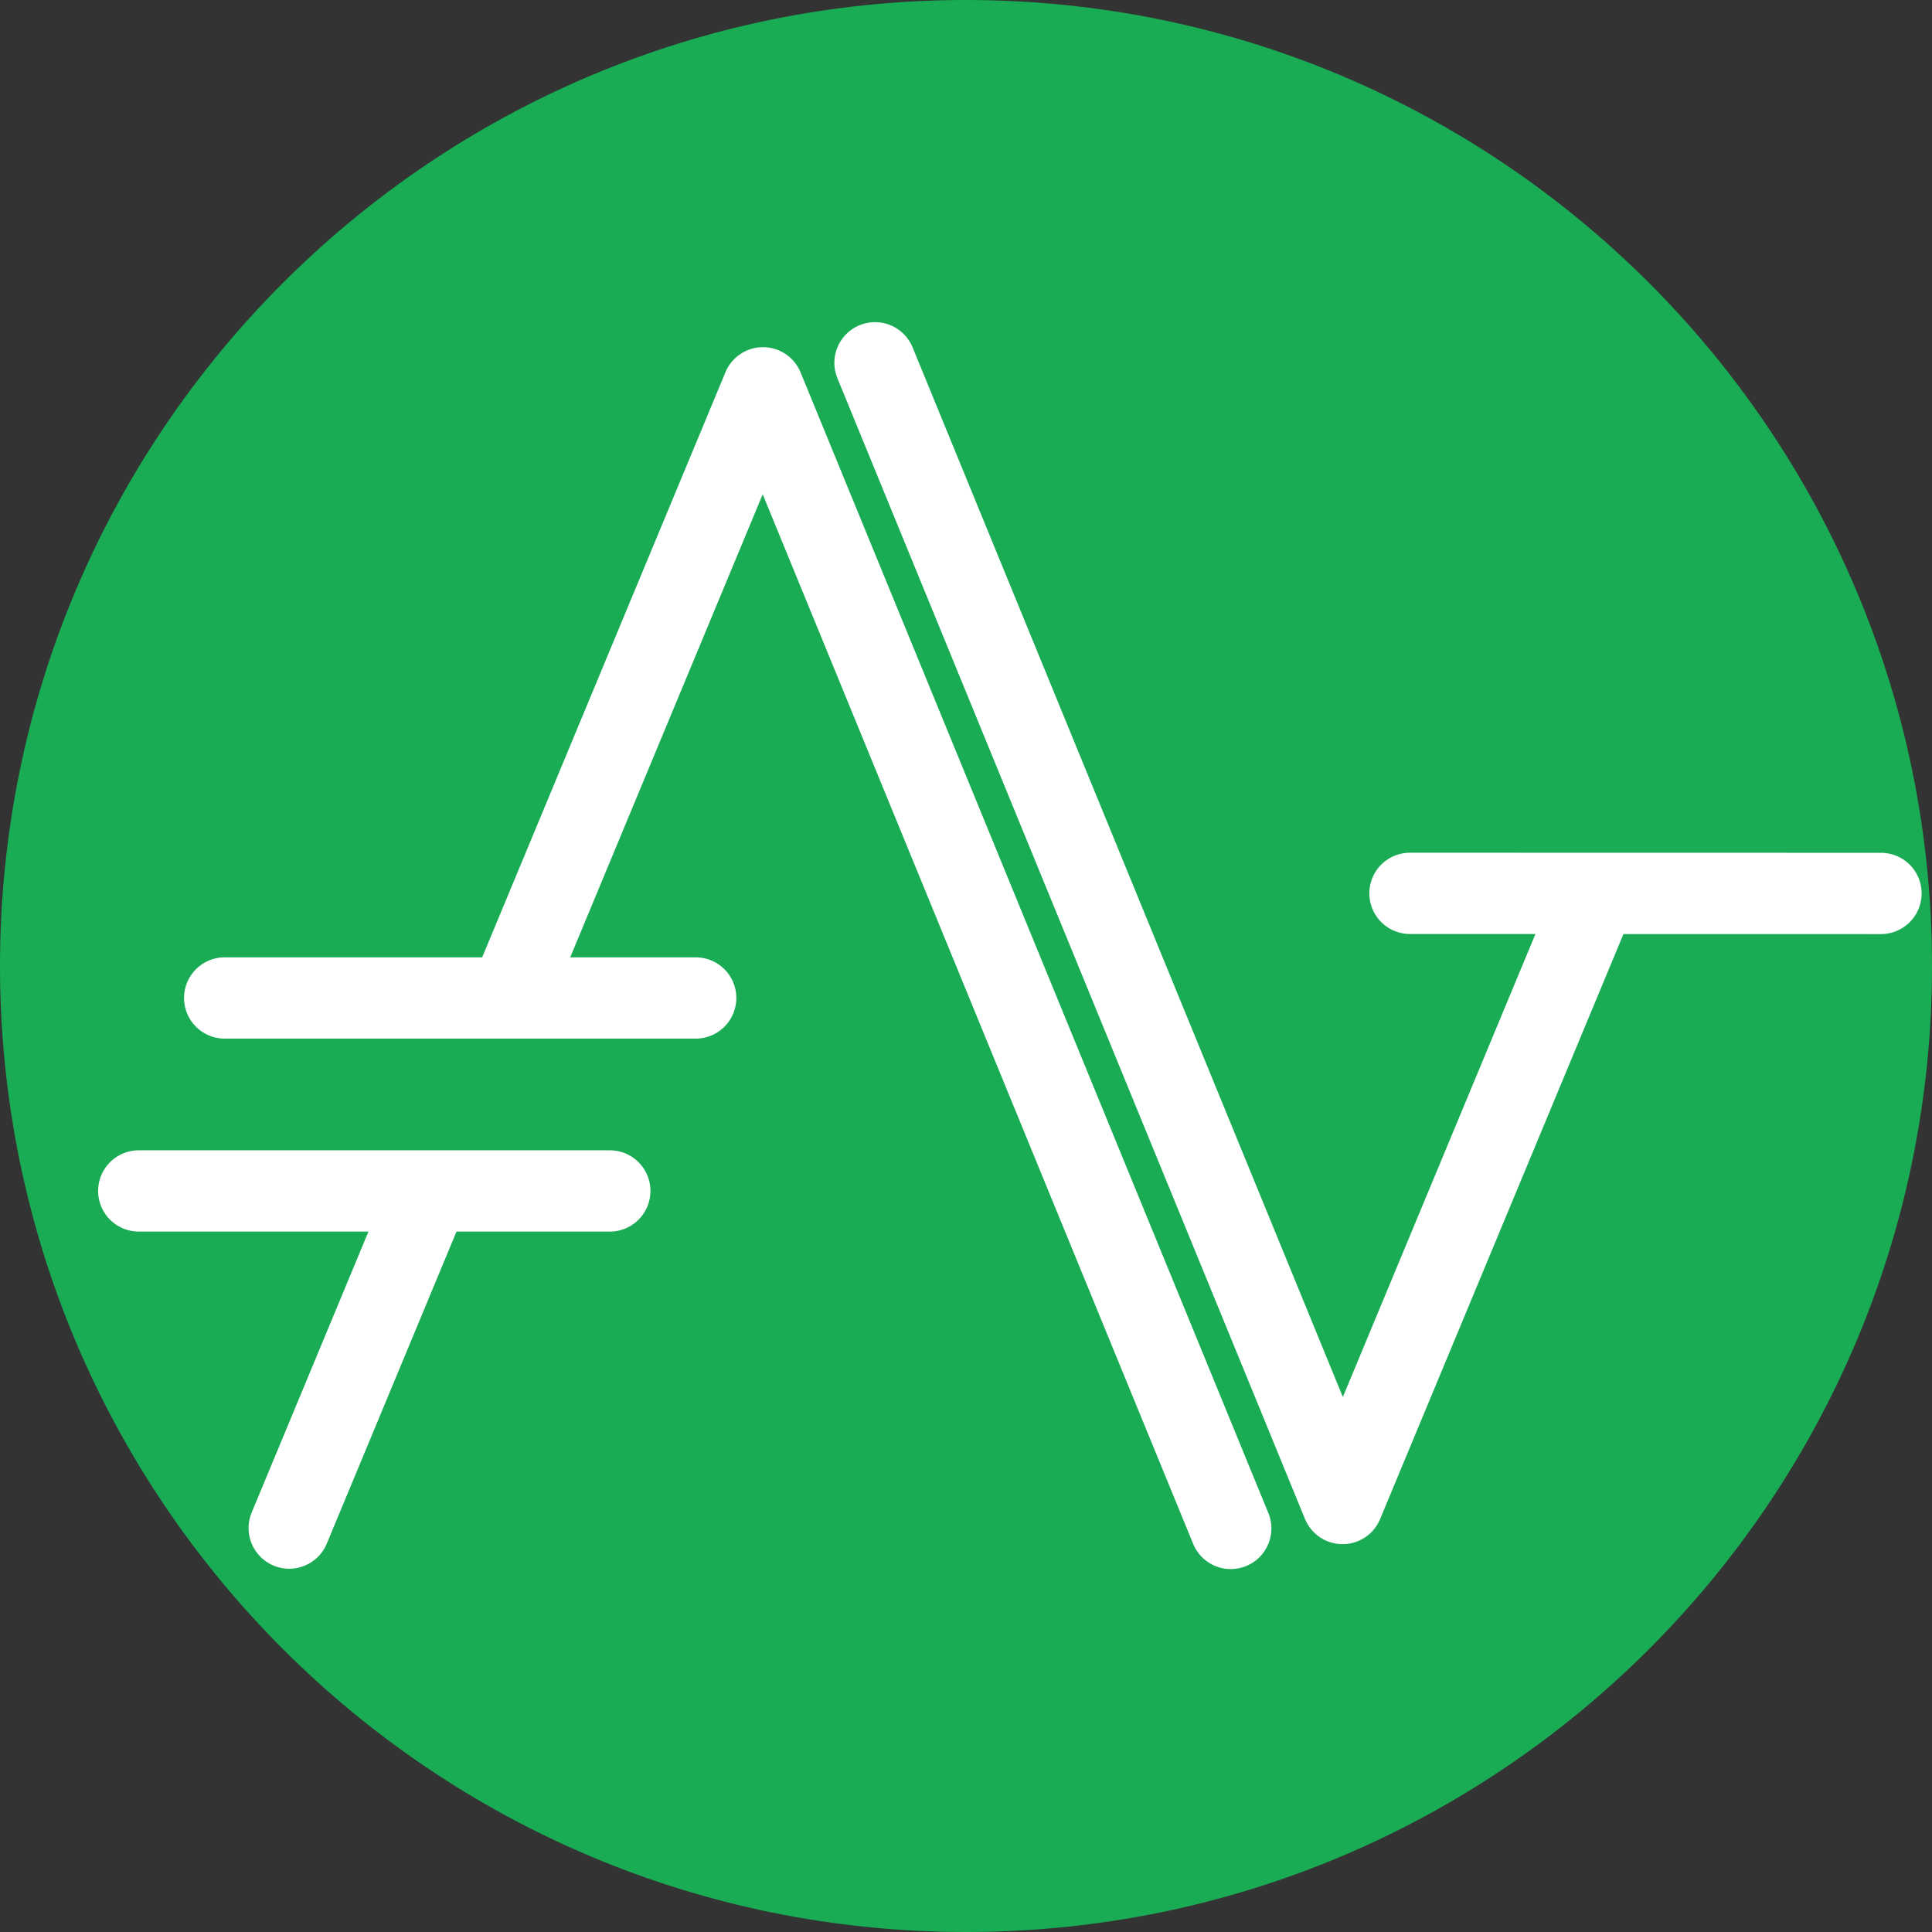 <svg width="256" height="256" viewBox="0 0 256 256" fill="none" xmlns="http://www.w3.org/2000/svg">
<rect x="0" y="0" width="256" height="256" fill="#333333" stroke="none"/>
<g clip-path="url(#clip0_1_2)">
<path d="M256 127.998C256 198.696 198.694 256 127.997 256C57.304 256 0 198.696 0 127.998C0 57.305 57.304 0 127.997 0C198.694 0 256 57.305 256 127.998Z" fill="#19AC54"/>
<path d="M203.453 123.763L186.936 123.76C184.986 123.799 183.167 122.781 182.181 121.098C181.195 119.415 181.195 117.331 182.182 115.649C183.169 113.967 184.988 112.949 186.938 112.989L249.13 113.001C251.08 112.962 252.899 113.98 253.885 115.662C254.872 117.345 254.871 119.429 253.884 121.112C252.897 122.794 251.078 123.811 249.128 123.771L215.118 123.765C215.102 123.804 215.085 123.844 215.068 123.883L182.866 201.294C182.045 203.267 180.134 204.567 177.998 204.608C175.776 204.649 173.758 203.322 172.915 201.266L111 50.213C110.226 48.424 110.478 46.356 111.66 44.807C112.843 43.257 114.77 42.467 116.7 42.74C118.63 43.014 120.261 44.309 120.965 46.127L177.936 185.111L203.453 123.763Z" fill="white"/>
<path d="M75.556 126.851H92.073C94.023 126.812 95.842 127.829 96.829 129.512C97.815 131.194 97.815 133.279 96.829 134.961C95.842 136.644 94.023 137.661 92.073 137.622H29.881C27.931 137.661 26.112 136.644 25.126 134.961C24.139 133.279 24.139 131.194 25.126 129.512C26.112 127.829 27.931 126.812 29.881 126.851H63.891C63.908 126.812 63.924 126.773 63.942 126.733L96.129 49.316C96.95 47.343 98.86 46.043 100.996 46.001C103.218 45.959 105.237 47.286 106.08 49.342L168.023 200.384C168.798 202.173 168.546 204.24 167.364 205.79C166.182 207.34 164.255 208.131 162.325 207.857C160.395 207.584 158.763 206.289 158.059 204.472L101.062 65.498L75.556 126.851ZM60.487 163.192C60.468 163.24 60.448 163.288 60.428 163.335L43.319 204.494C42.594 206.292 40.96 207.561 39.039 207.818C37.118 208.075 35.207 207.281 34.035 205.738C32.863 204.194 32.61 202.14 33.373 200.359L48.822 163.192H18.495C16.545 163.231 14.726 162.213 13.74 160.531C12.753 158.849 12.753 156.764 13.74 155.082C14.726 153.4 16.545 152.382 18.495 152.421L80.694 152.421C82.643 152.382 84.462 153.4 85.448 155.082C86.434 156.765 86.434 158.849 85.448 160.531C84.462 162.213 82.643 163.231 80.694 163.192H60.487H60.487Z" fill="white"/>
</g>
<defs>
<clipPath id="clip0_1_2">
<rect width="256" height="256" fill="white"/>
</clipPath>
</defs>
</svg>
